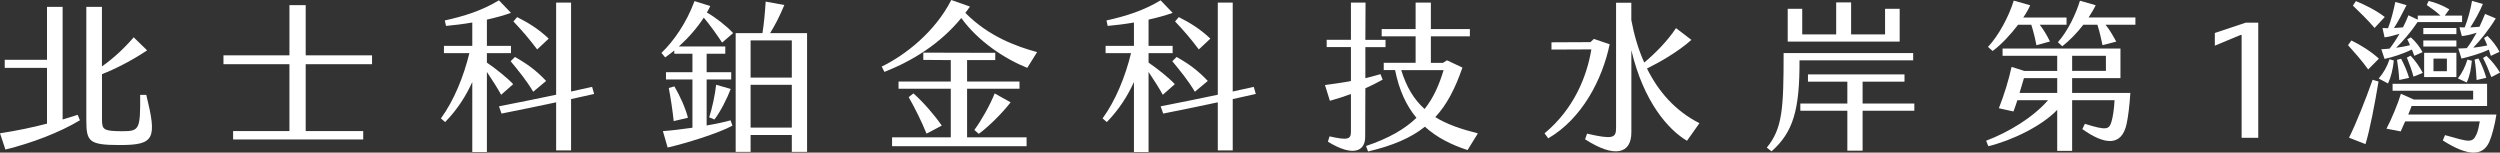 <?xml version="1.0" encoding="UTF-8"?>
<svg id="_圖層_2" data-name="圖層 2" xmlns="http://www.w3.org/2000/svg" viewBox="0 0 544.16 33.21">
  <rect x="0" y="0" width="544.16" height="33.21" fill="#333333" stroke="none"/>
  <g id="content">
    <g>
      <path d="M16.91,24.99l.48,1.19c-4.43,2.66-10.41,4.94-16.21,6.37l-1.18-3.54c3.69-.56,7.13-1.29,10.23-2.1V14.77H1.03v-1.75H10.23V1.5h3.4V26.01l3.29-1.02Zm9.19,6.58c-6.79,0-7.31-.77-7.31-5.46V1.5h3.4V14.46c2.33-1.65,4.65-3.71,6.91-6.34l2.92,2.84c-3.29,2.21-7.02,4.1-9.82,5.18v9.87c0,2.24,.33,2.55,4.58,2.55,3.62,0,3.77-.56,3.73-7.91h1.33c2.33,9.49,1.88,10.92-5.72,10.92Z" fill="#fff"/>
      <path d="M66.54,12.04h14.44v1.93h-14.44v14.56h12.52v1.82h-28.32v-1.82h12.26V13.97h-14.36v-1.93h14.36V1.12h3.54V12.04Z" fill="#fff"/>
      <path d="M105.98,15.65v17.43h-3.18v-15.23c-1.37,3.01-3.21,5.95-5.91,8.72l-.92-.8c2.84-3.89,4.95-9.1,6.2-14.21h-5.54v-1.58h6.17V4.9c-2.03,.35-4.02,.59-5.72,.74l-.26-1.19c4.14-.91,8.01-2.1,11.78-4.38l2.62,2.73c-1.55,.56-3.36,1.05-5.24,1.47v5.71h5.24v1.58h-5.24v2.07c1.96,1.33,4.5,3.36,5.72,4.69l-2.62,2.31c-.74-1.37-1.96-3.26-3.1-4.97Zm18.32,5.92v11.17h-3.25v-10.47c-3.95,.84-7.94,1.68-11.89,2.45l-.55-1.58c4.14-.81,8.31-1.65,12.44-2.52V.56h3.25V19.92c1.51-.35,3.06-.67,4.58-1.01l.44,1.54c-1.66,.38-3.36,.77-5.02,1.12Zm-12.22-9.17c2.62,1.47,4.65,2.94,6.79,5.22l-2.81,2.35c-1.51-2.52-3.06-4.38-4.91-6.65l.92-.91Zm4.84-1.64c-1.74-2.31-3.21-4.03-5.17-6.09l.81-.95c2.55,1.29,4.69,2.62,6.87,4.69l-2.51,2.35Z" fill="#fff"/>
      <path d="M147.75,10.12h10.12v1.57h-4.06v4.03h5.35v1.58h-5.35v10.01c2.07-.35,3.99-.77,5.21-1.12l.41,1.16c-2.99,1.65-10.38,3.92-14.11,4.76l-1.03-3.57c1.62-.11,3.99-.39,6.43-.74v-10.5h-5.76v-1.58h5.76v-4.03h-3.95v-.7c-.66,.52-1.33,1.05-1.99,1.5l-.81-.98c2.55-2.42,5.43-6.44,7.2-11.27l3.43,1.08c-.22,.49-.48,.95-.74,1.4,1.96,1.12,4.25,2.91,5.72,4.48l-2.4,2.07c-1.29-1.96-2.77-3.99-3.99-5.43-1.51,2.31-3.4,4.45-5.43,6.27Zm1.99,15.51l-3.1,.73c-.22-2.17-.63-4.9-1.07-7.21l1.22-.35c1.22,2.07,2.4,4.69,2.95,6.83Zm4.62-.07c.66-2,1.33-5.15,1.51-7.11l3.18,.91c-.74,2-2.29,5.04-3.54,6.65l-1.14-.46Zm21.31-18.34v25.83h-3.32v-3.67h-8.97v3.67h-3.25V7.21h5.83c.33-2.17,.52-4.06,.7-6.86l4.06,.74c-1.11,2.66-2.1,4.52-3.1,6.12h8.05Zm-3.32,1.58h-8.97v8.09h8.97V8.79Zm0,9.66h-8.97v9.31h8.97v-9.31Z" fill="#fff"/>
      <path d="M225.74,11.34l-2.14,3.43c-4.91-1.96-10.71-5.78-14.36-10.85-4.65,5.67-10.63,9.31-16.73,11.73l-.59-1.16c5.17-2.52,11.59-7.53,15.14-14.49l4.06,1.43c-.33,.49-.66,.95-1,1.37,5.06,5.15,11.23,7.35,15.62,8.54Zm-15.25,18.55h12.96v1.93h-29.28v-1.93h12.78v-10.57h-11.37v-1.58h11.37v-4.66l-5.98-.04v-1.58l15.66,.04v1.58h-6.13v4.66h11.41v1.58h-11.41v10.57Zm-5.5-2.55l-3.32,1.75c-1.07-2.66-2.47-5.46-3.88-7.95l1.03-.81c2.14,1.89,4.54,4.66,6.17,7Zm7.09,.95c1.55-2.1,3.36-5.32,4.43-7.95l3.47,1.93c-1.99,2.55-4.87,5.36-6.94,6.86l-.96-.84Z" fill="#fff"/>
      <path d="M250,15.65v17.43h-3.18v-15.23c-1.37,3.01-3.21,5.95-5.91,8.72l-.92-.8c2.84-3.89,4.95-9.1,6.2-14.21h-5.54v-1.58h6.17V4.9c-2.03,.35-4.02,.59-5.72,.74l-.26-1.19c4.14-.91,8.01-2.1,11.78-4.38l2.62,2.73c-1.55,.56-3.36,1.05-5.24,1.47v5.71h5.24v1.58h-5.24v2.07c1.96,1.33,4.5,3.36,5.72,4.69l-2.62,2.31c-.74-1.37-1.96-3.26-3.1-4.97Zm18.32,5.92v11.17h-3.25v-10.47c-3.95,.84-7.94,1.68-11.89,2.45l-.55-1.58c4.14-.81,8.31-1.65,12.44-2.52V.56h3.25V19.92c1.51-.35,3.06-.67,4.58-1.01l.44,1.54c-1.66,.38-3.36,.77-5.02,1.12Zm-12.22-9.17c2.62,1.47,4.65,2.94,6.79,5.22l-2.81,2.35c-1.51-2.52-3.06-4.38-4.91-6.65l.92-.91Zm4.84-1.64c-1.74-2.31-3.21-4.03-5.17-6.09l.81-.95c2.55,1.29,4.69,2.62,6.87,4.69l-2.51,2.35Z" fill="#fff"/>
      <path d="M297.19,19.22l-.04,10.61c0,3.04-2.55,4.41-8.12,1.01l.37-1.16c3.88,.88,4.65,.67,4.65-.98v-8.23c-1.51,.56-3.03,1.02-4.58,1.47l-1.07-3.43c2.03-.28,3.88-.52,5.65-.88v-7.39h-5.28v-1.58h5.28V.56h3.18l-.04,8.12h4.39v1.58h-4.39v6.76c1.07-.25,2.18-.56,3.29-.88l.48,1.19c-1.26,.7-2.51,1.33-3.77,1.89Zm22.23,13.44c-3.54-1.16-6.68-2.73-9.27-5.08-3.06,2.45-7.02,4.13-12.37,5.39l-.44-1.19c4.99-1.68,8.46-3.71,10.97-6.13-2.18-2.62-3.77-5.99-4.65-10.4h-2.47v-1.58h6.94V7.91h-7.39v-1.58h7.39V.56h3.32V6.33h8.49v1.58h-8.49v5.78h2.62l.89-.56,3.36,1.58c-1.59,4.59-3.4,8.09-5.91,10.78,2.47,1.54,5.5,2.59,9.27,3.54l-2.25,3.64Zm-9.34-8.93c1.96-2.45,3.18-5.29,4.14-8.47h-9.23c1.18,3.75,2.81,6.44,5.1,8.47Z" fill="#fff"/>
      <path d="M350.37,9.63c-1.59,7.63-5.98,16.17-13.37,20.48l-.81-1.09c6.39-5.29,9.23-12.39,10.19-18.27l-8.68,.04v-1.58l8.49-.04,.74-.7,3.43,1.16Zm19.53,17.19l-2.7,3.82c-4.06-2.38-9.45-8.47-12.11-19.71V28.81c0,4.66-3.62,5.67-10.08,1.51l.44-1.23c5.58,1.29,6.31,.95,6.31-1.22V.59h3.32v3.78c.59,3.15,1.48,6.3,2.81,9.24,2.25-1.86,5.06-4.66,6.91-7.49l3.36,2.56c-2.99,2.66-6.98,4.9-9.67,6.23,2.44,4.94,6.09,9.21,11.41,11.9Z" fill="#fff"/>
      <path d="M388.22,11.55h28.21v1.58h-24.74c.04,10.89-1.4,15.65-6.09,19.81l-1.03-.81c3.4-4.17,3.66-8.37,3.66-20.58Zm4.06-9.63V7.49h7.39V.52h3.25V7.49h7.39V1.92h3.18v7.14h-24.37V1.92h3.18Zm-.41,22.19v-1.58h10.23v-4.76h-8.57v-1.58h21.01v1.58h-9.12v4.76h11.26v1.58h-11.26v8.68h-3.32v-8.68h-10.23Z" fill="#fff"/>
      <path d="M451.03,20.23h12.67c-.18,2.87-.48,5.18-.81,6.72-1.07,4.97-4.76,4.62-9.64,1.15l.55-1.15c4.76,1.5,5.24,1.19,5.76-.35,.33-1.01,.63-3.01,.7-4.79h-9.23v11.03h-3.25v-8.93c-3.29,3.5-9.9,6.69-14.99,7.91l-.48-1.19c4.91-1.86,10.19-5.04,13.48-8.82h-6.68c-.3,.94-.59,1.79-.85,2.45l-3.18-.7c1.22-3.12,2.1-5.99,2.77-9l2.77,.88h7.16v-3.29h-11.89v-1.58h25.66v6.44h-10.52v3.22Zm-17.32-9.14l-1-.88c2.29-2.42,4.54-6.58,5.61-10.08l3.58,1.02c-.3,.7-.81,1.64-1.51,2.66h9.42v1.58h-5.83c.78,1.01,1.51,2.17,2.22,3.64l-2.95,.81c-.26-1.4-.59-2.8-1.11-4.45h-2.88c-1.59,2.1-3.66,4.34-5.54,5.71Zm5.87,9.14h8.2v-3.22h-7.24l-.96,3.22Zm25.22-16.42v1.58h-6.5c.81,.98,1.51,2.17,2.33,3.67l-2.99,.77c-.3-1.44-.59-2.77-1.11-4.45h-3.06c-1.4,1.82-2.99,3.43-4.58,4.69l-.96-.88c2.22-2.52,3.95-6.23,4.8-9.03l3.43,.98c-.44,.91-1,1.79-1.55,2.66h10.19Zm-13.77,11.62h7.35v-3.29h-7.35v3.29Z" fill="#fff"/>
      <path d="M487.7,7.6l-5.61,2.34v-2.76l6.72-2.24h2.73V30h-3.62V7.6h-.22Z" fill="#fff"/>
      <path d="M515.47,15.12c-1.48-2.07-2.95-3.67-4.39-5.29l.74-1.02c1.96,.95,4.32,2.42,5.98,3.96l-2.33,2.34Zm.96,2.24l1.29,.39c-.81,4.87-1.92,10.68-2.84,13.62l-3.58-1.4c1.62-3.25,3.66-8.47,5.13-12.6Zm.44-11.27c-1.62-1.89-3.25-3.43-4.73-4.87l.66-.98c1.81,.73,4.5,2.06,6.28,3.46l-2.22,2.38Zm2.92,12.08l-2.03-1.08c1.07-1.23,1.85-2.66,2.36-4.2l.92,.28c-.15,1.75-.59,3.57-1.26,5.01Zm0-12.04c.7-1.75,1.22-3.99,1.59-5.71l2.44,.7c-1,1.96-1.88,3.67-2.73,4.97,.63-.03,1.29-.07,1.96-.14,.44-.88,.85-1.75,1.18-2.62l2.03,.95v-.88h4.95c-1.03-.95-1.96-1.58-2.99-2.31l.41-.88c1.33,.31,2.81,.84,4.51,1.82l-1,1.37h3.77v1.4h-9.64v-.07c-1.51,2.27-3.36,4.38-4.73,5.67,1.03-.14,1.99-.31,3.03-.56-.18-.42-.37-.88-.59-1.29l.78-.42c1.11,.98,1.92,2.07,2.55,3.22l-1.81,.8c-.15-.46-.33-.91-.52-1.36-1.92,.91-3.99,1.61-5.95,2.03l-.7-2.1c.63-.04,1.22-.07,1.81-.14,.7-.88,1.44-2,2.14-3.22-1.26,.38-2.36,.67-3.25,.77l-.44-2.03c.41,0,.81,.04,1.22,.04Zm4.39,18.8h19.2c-.33,2.21-1,4.73-1.55,5.95-1.4,3.12-4.58,3.22-10.12-.31l.48-1.16c5.32,1.5,5.95,1.79,6.87-.21,.3-.63,.52-1.75,.7-2.77h-16.25c-.33,.74-.63,1.47-.96,2.17l-3.1-.59c1.07-2,2.55-5.57,3.14-7.6l2.84,1.26h12.89v-1.92h-17.54v-1.51h20.57v4.83h-16.43c-.22,.63-.48,1.26-.74,1.86Zm-1.55-12.15c.78,1.43,1.37,2.94,1.74,4.17l-2.14,.46c-.07-1.47-.26-2.94-.48-4.38l.89-.25Zm2.7,3.89c-.37-1.37-.89-2.8-1.44-4.13l.81-.42c1,1.05,1.96,2.42,2.66,3.75l-2.03,.81Zm9.34-9.24h-7.2v-1.33h7.2v1.33Zm0,2.7h-7.2v-1.33h7.2v1.33Zm-7.02,6.65v-5.29h7.02v5.29h-7.02Zm2.03-1.29h2.92v-2.73h-2.92v2.73Zm5.32,1.58c.92-1.19,1.62-2.62,2.07-4.1l.96,.25c-.18,1.75-.41,3.19-1.11,4.73l-1.92-.88Zm1.48-11.1c.7-1.75,1.29-3.99,1.59-5.78l2.36,.67c-.63,1.58-1.85,3.75-2.73,5.11,.63-.04,1.29-.07,1.99-.14,.44-.95,.85-1.89,1.22-2.8l2.33,.98c-1.48,2.45-3.47,4.9-4.91,6.37,1.07-.1,2.03-.28,3.06-.49-.22-.53-.44-1.09-.7-1.61l.74-.46c1.03,.98,2.03,2.28,2.62,3.46l-1.88,.88-.44-1.36c-1.92,.91-4.03,1.47-5.95,1.96l-.7-2.21c.66,0,1.29-.04,1.85-.07,.74-.91,1.44-2.1,2.14-3.36-1.26,.42-2.29,.63-3.21,.74l-.52-1.93c.41,.04,.78,.04,1.14,.04Zm2.99,6.76c.81,1.47,1.37,3.05,1.7,4.2l-2.1,.49c-.07-1.33-.18-2.91-.44-4.45l.85-.25Zm2.81,4.06c-.48-1.29-1.14-2.87-1.81-4.17l.74-.46c1.07,.98,2.14,2.28,2.95,3.64l-1.88,.98Z" fill="#fff"/>
    </g>
  </g>
</svg>